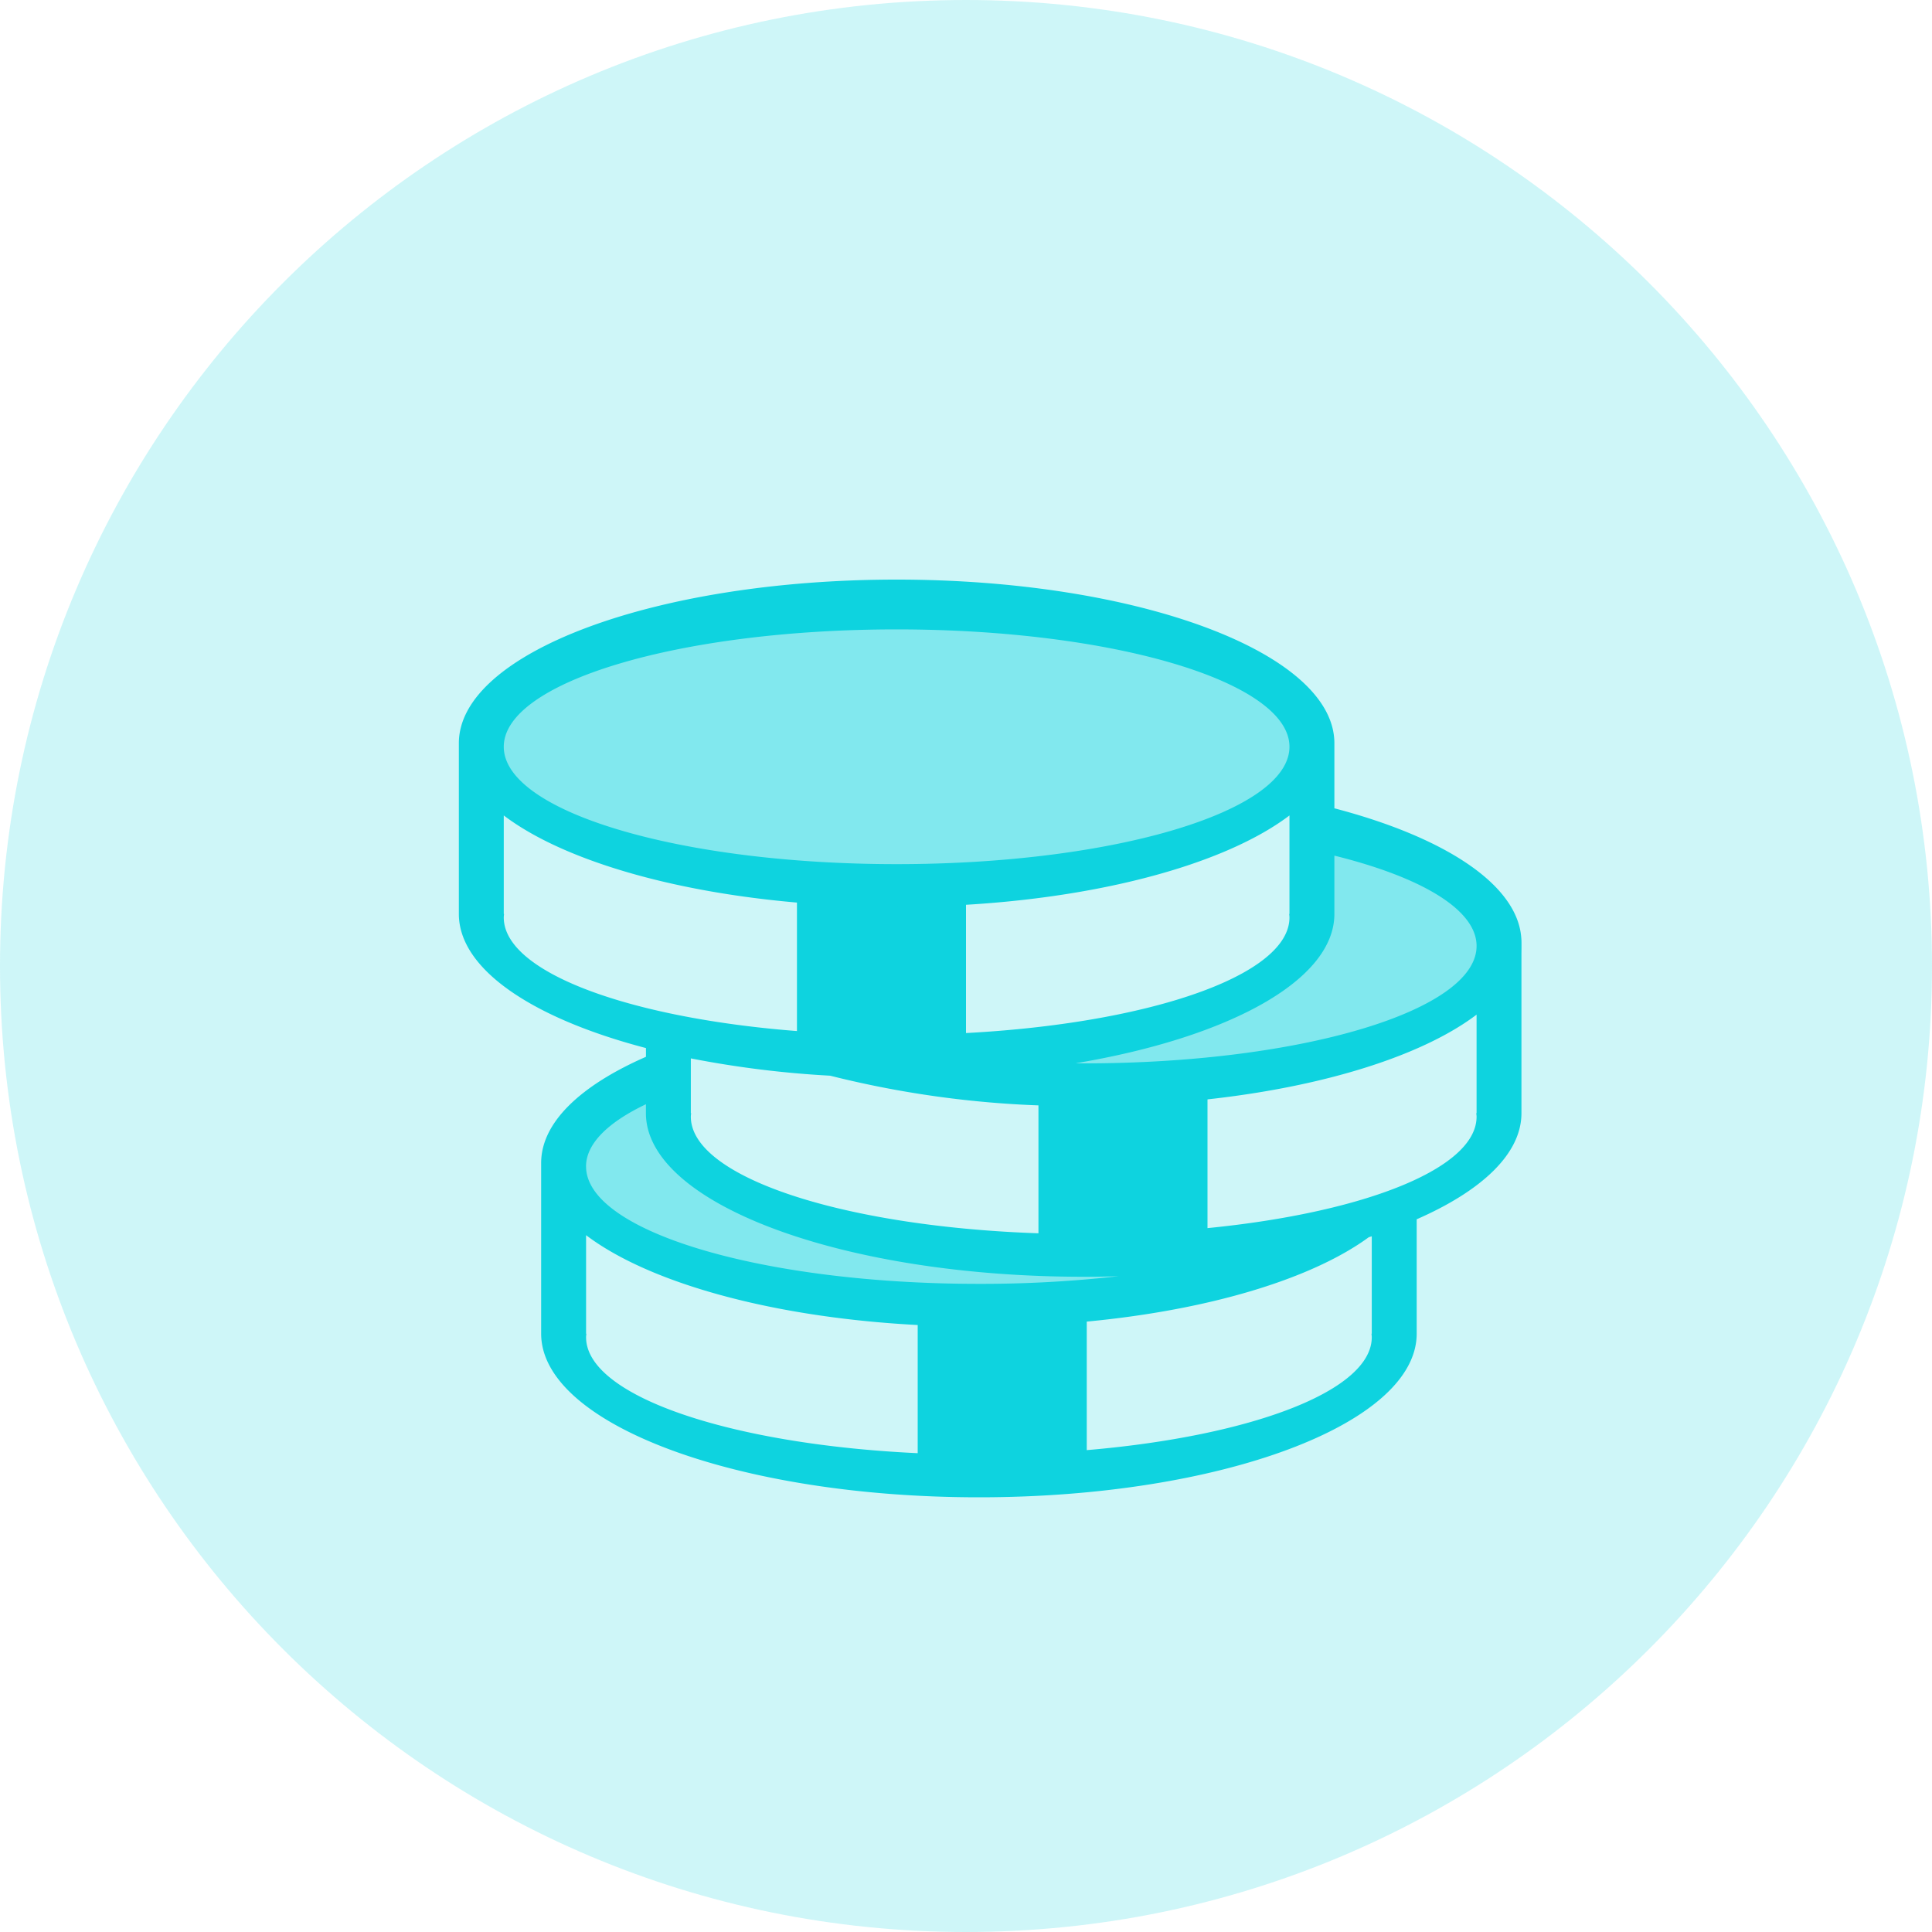 <svg width="40" height="40" fill="none" xmlns="http://www.w3.org/2000/svg"><path d="M20 40c11.046 0 20-8.954 20-20S31.046 0 20 0 0 8.954 0 20s8.954 20 20 20z" fill="#0ED3DF" fill-opacity=".2"/><path d="M18.542 18.333c4.717 0 8.541-1.305 8.541-2.916S23.26 12.5 18.542 12.5C13.824 12.5 10 13.806 10 15.417c0 1.61 3.824 2.916 8.542 2.916zM23.221 22.5c4.573 0 8.279-1.309 8.279-2.924 0-1.099-1.718-2.056-4.257-2.556-1.19-.234.17 1.617-.368 2.556-.28.488-.113.975-2.4 1.462-2.286.488-5.826 1.462-1.254 1.462zM19.823 27c3.557 0 6.588-.81 7.742-1.945.322-.317-3.758 1.652-7.742.958-5.493-.958-6.242-2.469-5.98-4.013-1.4.531-2.26 1.248-2.26 2.038 0 1.636 3.69 2.962 8.24 2.962z" fill="#0ED3DF" fill-opacity=".4"/><path fill="#0ED3DF" d="M16.5 18H20v3.5h-3.5zM21.5 22.5H25V26h-3.5zM19 27h3.5v3.5H19z"/><path fill-rule="evenodd" clip-rule="evenodd" d="M29.331 25.244v2.368c0 1.87-4.058 3.388-9.063 3.388-5.006 0-9.064-1.517-9.064-3.388v-3.534c0-.84.818-1.606 2.17-2.198v-.181c-2.342-.613-3.874-1.628-3.874-2.777v-3.534c0-1.87 4.058-3.388 9.063-3.388 5.006 0 9.064 1.517 9.064 3.388v1.347c2.34.613 3.873 1.628 3.873 2.777v3.535c0 .839-.818 1.605-2.169 2.197zm-17.197 2.369h.006c-.002.024-.006.049-.006.073 0 1.342 3.641 2.43 8.134 2.43 4.492 0 8.133-1.088 8.133-2.43 0-.024-.003-.049-.006-.073h.006v-2.017l-.063.02c-1.5 1.098-4.548 1.85-8.07 1.85-3.57 0-6.656-.772-8.134-1.893v2.04zm0-3.462c0 1.343 3.641 2.43 8.134 2.43.967.002 1.934-.051 2.895-.159-.24.008-.482.012-.726.012-5.006 0-9.064-1.517-9.064-3.387v-.185c-.784.374-1.24.816-1.24 1.29zm14.563-8.69c0-1.342-3.64-2.43-8.133-2.43-4.493 0-8.134 1.088-8.134 2.43s3.641 2.43 8.134 2.43c4.492 0 8.133-1.087 8.133-2.43zm0 3.462v-2.04c-1.477 1.12-4.564 1.892-8.133 1.892-3.57 0-6.657-.771-8.134-1.892v2.04h.006c-.003.024-.006.049-.006.073 0 1.342 3.641 2.43 8.134 2.43 4.492 0 8.133-1.088 8.133-2.43 0-.024-.003-.049-.006-.073h.006zm3.874.662c0-.752-1.146-1.425-2.944-1.87v1.208c0 1.377-2.201 2.562-5.36 3.091l.17.002c4.493 0 8.134-1.088 8.134-2.43zm0 3.462v-2.04c-1.478 1.12-4.565 1.892-8.134 1.892a20.787 20.787 0 01-5.25-.628 20.882 20.882 0 01-2.884-.358v1.134h.006c-.002.024-.006.049-.006.073 0 1.343 3.642 2.43 8.134 2.43 4.492 0 8.134-1.087 8.134-2.43 0-.024-.004-.049-.007-.073h.007z" fill="#0ED3DF"/></svg>